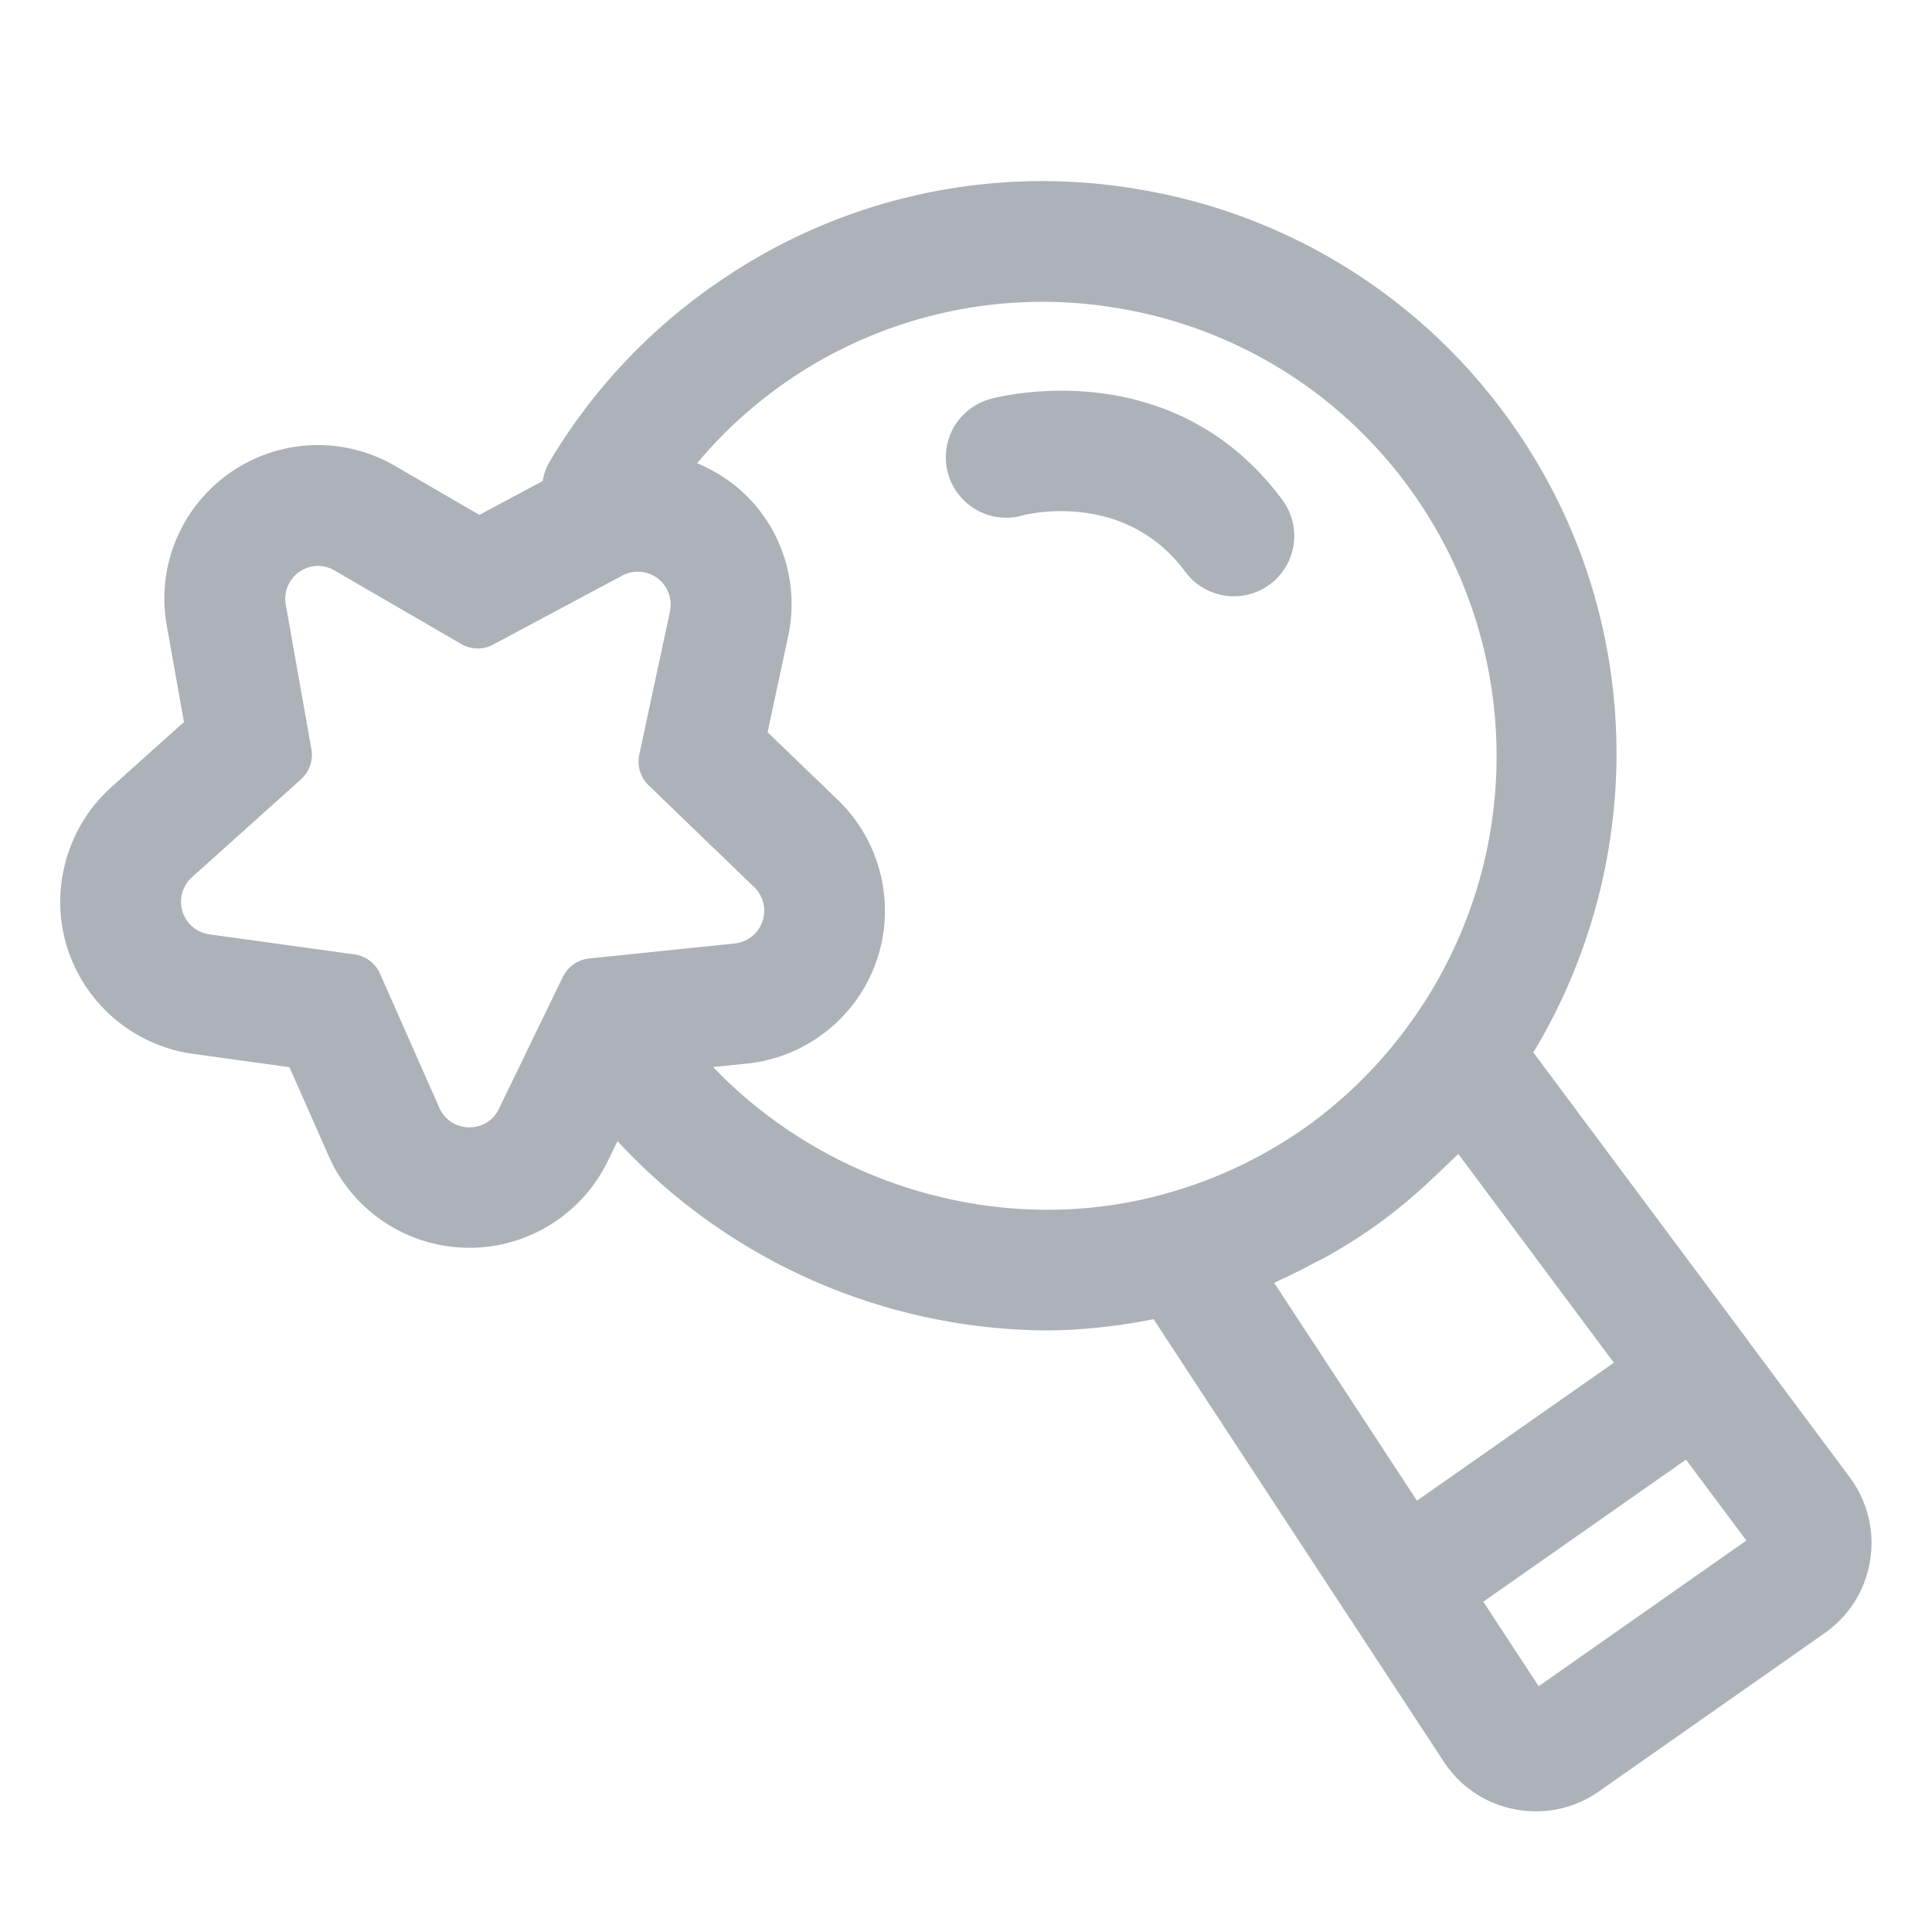 <svg xmlns='http://www.w3.org/2000/svg' width='24' height='24' viewBox='0 0 24 24'> <path fill='#ADB1B8' fill-rule='evenodd' d='M8.865 3.545a7.08 7.08 0 0 1 5.333-1.184 7.087 7.087 0 0 1 4.608 2.938c1.623 2.321 1.688 5.373.242 7.775l2.664 3.576v.002l1.265 1.698c.223.3.313.669.254 1.037-.06.367-.26.686-.564.9l-2.804 1.966a1.358 1.358 0 0 1-1.043.223 1.356 1.356 0 0 1-.885-.592l-1.161-1.77c0-.002-.001-.002-.002-.002l-2.442-3.725a6.97 6.97 0 0 1-1.309.14 7.318 7.318 0 0 1-5.35-2.352l-.123.252a1.91 1.91 0 0 1-3.462-.06l-.49-1.11-1.2-.166A1.917 1.917 0 0 1 .831 11.76c-.216-.708 0-1.485.55-1.98l.904-.811-.213-1.196a1.9 1.9 0 0 1 .414-1.559 1.906 1.906 0 0 1 2.422-.426l1.047.608.786-.42a.754.754 0 0 1 .08-.23 7.092 7.092 0 0 1 2.043-2.201zm12.079 14.587l-2.518 1.765.688 1.05 2.58-1.81-.75-1.005zm-2.829-3.798c-.031.034-.066.063-.099.096l-.128.122c-.262.253-.537.49-.834.698-.178.125-.364.24-.553.348-.063.036-.129.067-.192.1a7.564 7.564 0 0 1-.399.199l-.081.04 1.773 2.705 2.446-1.714zM13.937 3.837A5.593 5.593 0 0 0 8.66 5.754c.287.121.548.305.75.555a1.9 1.9 0 0 1 .38 1.599l-.255 1.188.874.842c.533.514.722 1.297.48 1.996-.24.7-.871 1.201-1.607 1.278l-.423.043c1.424 1.489 3.622 2.132 5.617 1.574a5.635 5.635 0 0 0 1.716-.806 5.627 5.627 0 0 0 1.344-1.34 5.657 5.657 0 0 0 .04-6.524 5.598 5.598 0 0 0-3.639-2.322zM3.952 7.03a.409.409 0 0 0-.402.481l.318 1.794a.408.408 0 0 1-.129.376l-1.354 1.216a.409.409 0 0 0 .217.71l1.802.249c.14.02.26.11.317.24l.737 1.666a.402.402 0 0 0 .373.242.401.401 0 0 0 .367-.23l.794-1.639a.41.41 0 0 1 .326-.228l1.81-.187a.408.408 0 0 0 .24-.7l-1.31-1.264a.411.411 0 0 1-.117-.38l.382-1.782a.409.409 0 0 0-.591-.445l-1.605.858a.406.406 0 0 1-.397-.007l-1.574-.913a.403.403 0 0 0-.204-.057zm8.347-2.073c.091-.025 2.258-.6 3.631 1.253a.75.75 0 1 1-1.205.894c-.768-1.037-2.012-.705-2.025-.7a.75.75 0 0 1-.4-1.447z'/> </svg>